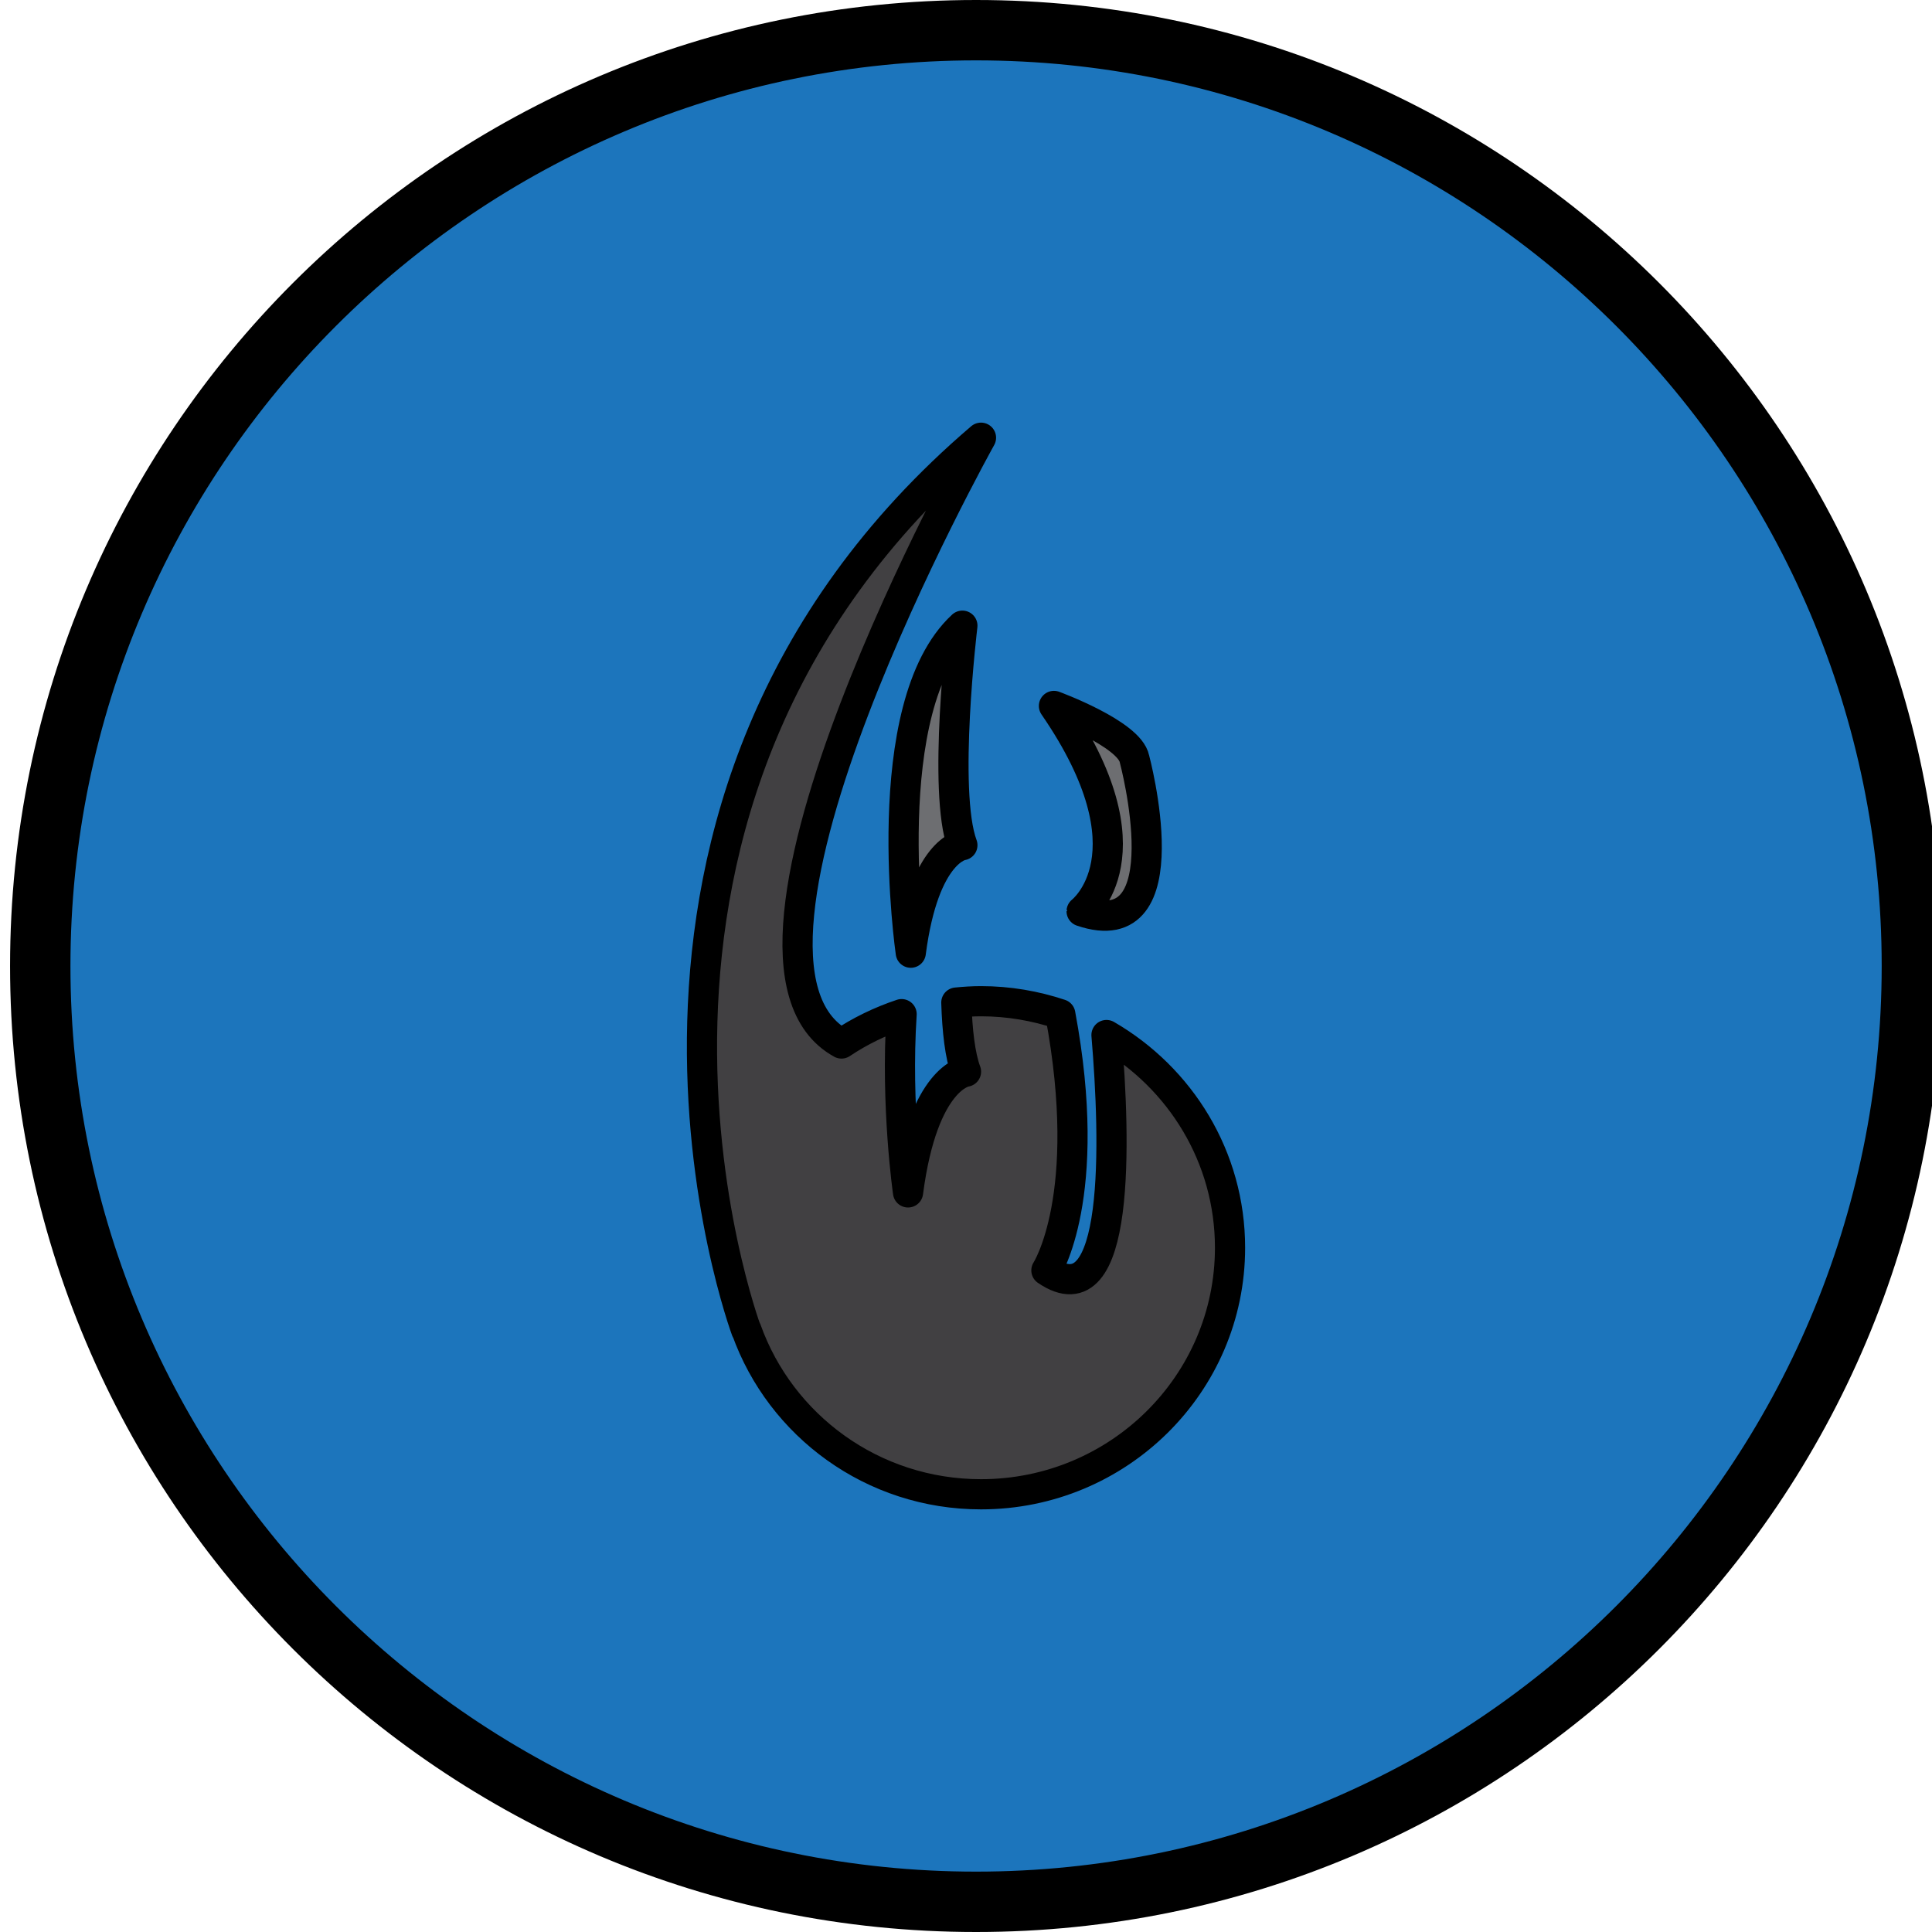 <?xml version="1.0" encoding="utf-8"?>
<!-- Generator: Adobe Illustrator 16.0.0, SVG Export Plug-In . SVG Version: 6.00 Build 0)  -->
<!DOCTYPE svg PUBLIC "-//W3C//DTD SVG 1.1//EN" "http://www.w3.org/Graphics/SVG/1.1/DTD/svg11.dtd">
<svg version="1.1" id="Layer_1" xmlns="http://www.w3.org/2000/svg" xmlns:xlink="http://www.w3.org/1999/xlink" x="0px" y="0px"
	 width="128px" height="128px" viewBox="0 0 128 128" enable-background="new 0 0 128 128" xml:space="preserve">
<g>
	<path fill="#1C75BC" d="M64.667,126c-34.187,0-62-27.813-62-62c0-34.187,27.813-62,62-62c34.187,0,62,27.813,62,62
		C126.667,98.187,98.854,126,64.667,126z"/>
	<path d="M64.667,4c33.084,0,60,26.916,60,60s-26.916,60-60,60s-60-26.916-60-60S31.583,4,64.667,4 M64.667,0
		c-35.347,0-64,28.653-64,64s28.653,64,64,64s64-28.653,64-64S100.014,0,64.667,0L64.667,0z"/>
</g>
<path fill="#6D6E71" stroke="#000000" stroke-width="2" stroke-linecap="round" stroke-linejoin="round" stroke-miterlimit="10" d="
	M60.341,63.119c0,0-2.362-16.324,3.419-21.666c0,0-1.328,10.981,0,14.543C63.76,55.996,61.23,56.294,60.341,63.119z"/>
<path fill="#414042" stroke="#000000" stroke-width="2" stroke-linecap="round" stroke-linejoin="round" stroke-miterlimit="10" d="
	M73.308,68.574c0.586,6.935,0.957,18.964-3.981,15.592c0,0,3.178-4.882,0.92-16.973c-1.651-0.55-3.414-0.86-5.253-0.86
	c-0.552,0-1.095,0.036-1.634,0.089C63.418,68.278,63.603,69.936,64,71c0,0-2.84,0.334-3.84,8c0,0-0.826-5.716-0.426-11.81
	c-1.423,0.475-2.764,1.127-3.984,1.945v-0.001C45.674,63.604,64.993,29,64.993,29c-28.5,24.333-15.551,59.131-15.551,59.131
	l0.008-0.023C51.717,94.449,57.81,99,64.993,99c9.112,0,16.5-7.313,16.5-16.334C81.493,76.65,78.198,71.409,73.308,68.574z"/>
<path fill="#6D6E71" stroke="#000000" stroke-width="2" stroke-linecap="round" stroke-linejoin="round" stroke-miterlimit="10" d="
	M69.827,46.77c0,0,5,1.837,5.333,3.506c0,0,3.334,12.436-3.5,10.099C71.66,60.374,76.59,56.593,69.827,46.77z"/>
</svg>
